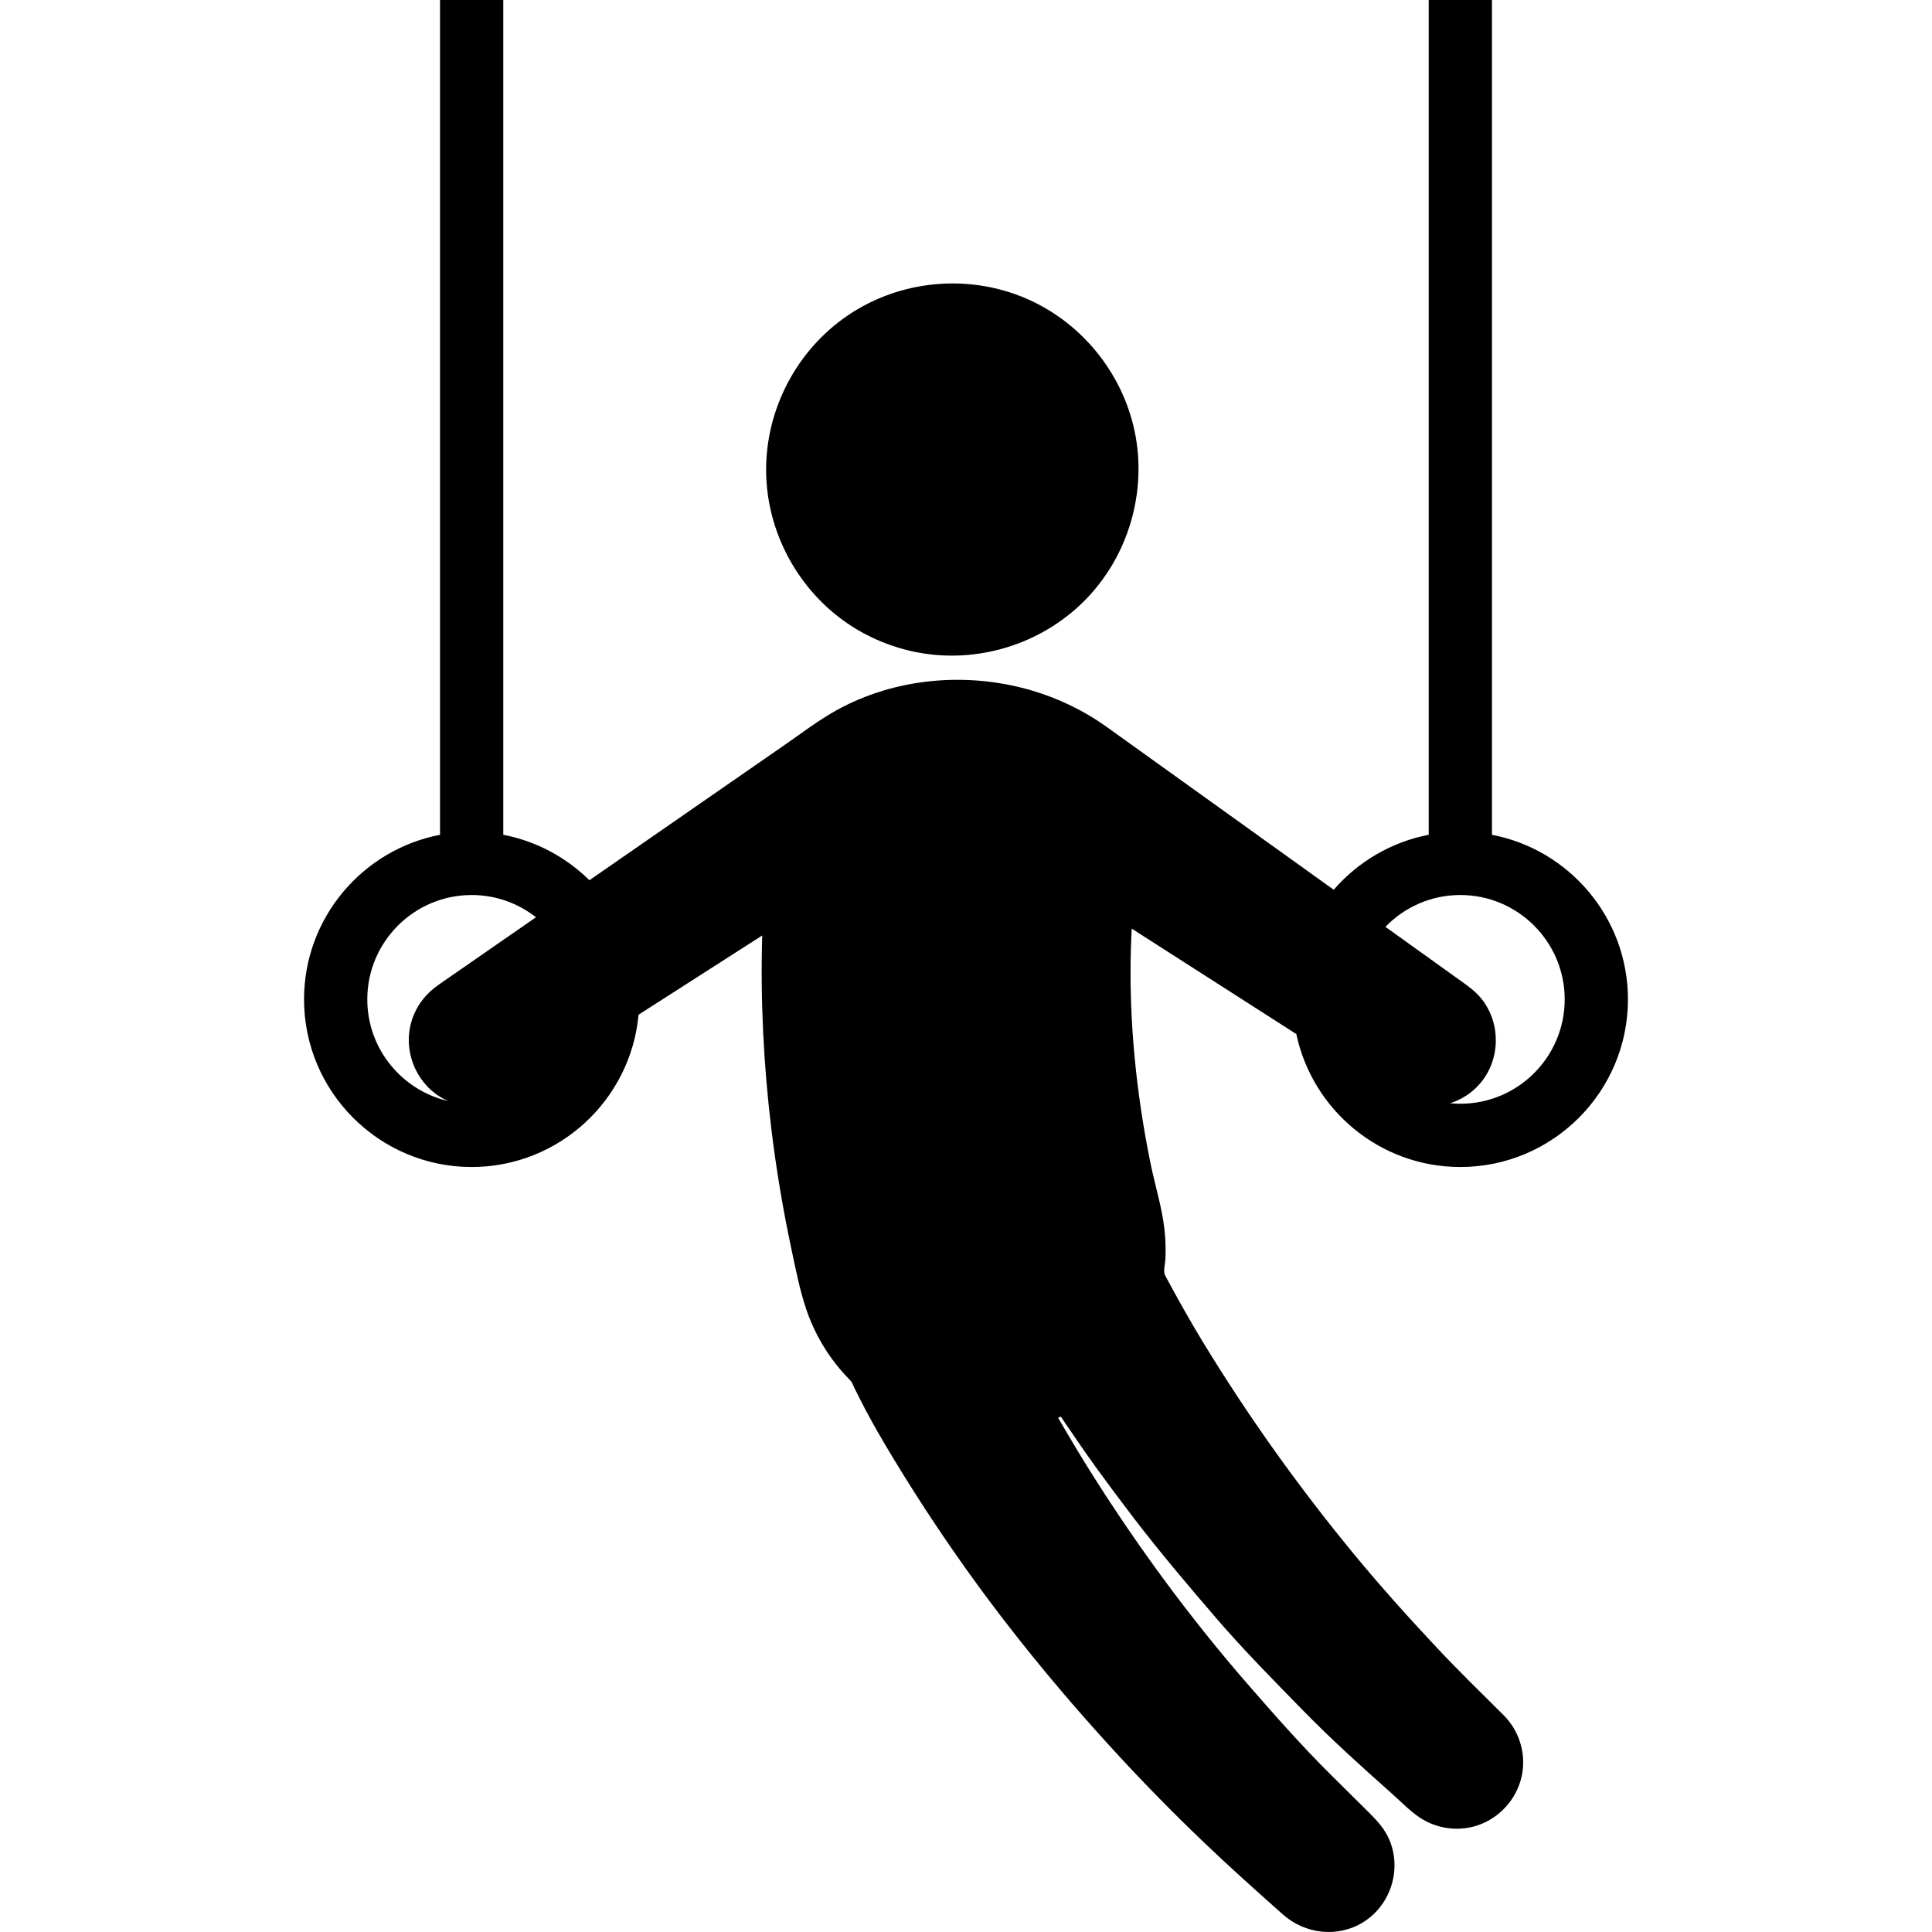 <?xml version="1.0" encoding="iso-8859-1"?>
<!-- Generator: Adobe Illustrator 18.1.1, SVG Export Plug-In . SVG Version: 6.00 Build 0)  -->
<svg version="1.1" id="Capa_1" xmlns="http://www.w3.org/2000/svg" xmlns:xlink="http://www.w3.org/1999/xlink" x="0px" y="0px"
	 viewBox="0 0 433.427 433.427" style="enable-background:new 0 0 433.427 433.427;" xml:space="preserve">
<g>
	<g id="Layer_1_30_">
		<g>
			<path d="M265.651,215.861c8.05,5.154,16.094,10.311,24.145,15.465c0.343,0.221,0.687,0.439,1.028,0.66
				c3.596,17.012,18.723,29.82,36.789,29.82c20.734,0,37.604-16.869,37.604-37.604c0-18.311-13.156-33.596-30.508-36.924V0h-14.191
				v187.279c-8.443,1.619-15.887,6.076-21.312,12.328c-2.679-1.922-5.355-3.842-8.035-5.764
				c-7.82-5.609-41.868-30.029-42.887-30.762c-5.144-3.689-10.915-6.461-16.991-8.229c-14.401-4.191-30.526-2.799-43.696,4.525
				c-4.027,2.24-7.794,5.127-11.584,7.752c-6.316,4.379-12.635,8.754-18.952,13.133c-8.086,5.602-16.169,11.207-24.255,16.811
				c-0.193,0.135-0.388,0.27-0.581,0.402c-5.194-5.131-11.867-8.77-19.318-10.197V0H98.718v187.279
				c-17.354,3.328-30.508,18.613-30.508,36.924c0,20.734,16.869,37.604,37.604,37.604c19.574,0,35.696-15.037,37.439-34.166
				c6.973-4.465,13.941-8.932,20.913-13.396c2.278-1.459,4.555-2.916,6.83-4.375c-0.423,14.479,0.302,28.99,2.045,43.367
				c1.092,9.035,2.594,18.021,4.494,26.926c0.98,4.59,1.882,9.297,3.4,13.744c1.325,3.863,3.223,7.527,5.621,10.84
				c1.17,1.613,2.458,3.143,3.851,4.57c0.373,0.385,0.657,0.65,0.861,1.145c0.165,0.395,0.345,0.785,0.536,1.172
				c0.306,0.607,0.607,1.213,0.912,1.818c1.822,3.652,3.84,7.236,5.916,10.748c4.724,7.967,9.718,15.746,14.987,23.365
				c11.046,15.99,23.371,31.09,36.508,45.404c6.393,6.969,13.014,13.707,19.845,20.246c5.813,5.57,11.81,10.916,17.822,16.27
				c4.962,4.42,12.305,5.293,18.021,1.75c6.172-3.826,8.7-11.805,5.881-18.484c-1.017-2.402-2.683-4.23-4.499-6.033
				c-2.855-2.834-5.708-5.67-8.568-8.5c-6.586-6.521-12.737-13.514-18.817-20.504c-12.738-14.637-24.323-30.395-34.694-46.787
				c-2.679-4.229-5.223-8.533-7.738-12.859c0.196-0.094,0.401-0.178,0.604-0.273c0.157,0.242,0.32,0.484,0.479,0.727
				c0.324,0.486,0.654,0.961,0.984,1.439c0.684,1,1.365,2,2.051,2.998c1.365,1.99,2.743,3.975,4.157,5.932
				c2.812,3.889,5.679,7.732,8.596,11.547c5.931,7.75,12.227,15.182,18.59,22.576c6.245,7.26,13.004,14.08,19.694,20.926
				c6.352,6.496,13.141,12.582,19.921,18.619c1.979,1.764,3.92,3.799,6.15,5.26c2.924,1.916,6.496,2.746,9.971,2.336
				c7.236-0.854,12.908-7.057,13.129-14.336c0.127-4.107-1.482-8.15-4.398-11.045c-5.003-4.984-10.064-9.902-14.898-15.055
				c-6.453-6.873-12.738-13.875-18.739-21.154c-12.356-15.004-23.625-30.783-33.74-47.381c-2.448-4.025-4.777-8.123-7.035-12.254
				c-0.504-0.928-1.003-1.855-1.5-2.783c-0.484-0.914-0.015-2.469,0.041-3.51c0.126-2.361,0.049-4.736-0.229-7.086
				c-0.579-4.824-2.056-9.533-3.039-14.285c-0.917-4.451-1.703-8.93-2.353-13.426c-1.875-13.059-2.638-26.328-1.924-39.51
				C257.812,210.84,261.733,213.35,265.651,215.861z M327.613,200.789c12.91,0,23.414,10.502,23.414,23.414
				c0,12.91-10.504,23.414-23.414,23.414c-0.77,0-1.529-0.041-2.28-0.113c2.583-0.834,4.955-2.348,6.772-4.506
				c4.485-5.332,4.645-13.307,0.353-18.801c-1.237-1.586-2.756-2.717-4.356-3.867c-4.73-3.391-9.455-6.779-14.184-10.17
				c-1.037-0.744-2.075-1.488-3.113-2.232C315.065,203.529,321.024,200.789,327.613,200.789z M82.399,224.203
				c0-12.912,10.504-23.414,23.414-23.414c5.439,0,10.447,1.869,14.427,4.992c-3.166,2.195-6.333,4.389-9.498,6.582
				c-4.123,2.857-8.243,5.715-12.364,8.57c-2.843,1.969-4.994,4.73-6.02,8.063c-2.09,6.797,1.024,14.332,7.345,17.623
				c0.264,0.137,0.531,0.262,0.8,0.383C90.143,244.588,82.399,235.285,82.399,224.203z"/>
			<path d="M254.54,96.727c-2.807-13.322-12.225-24.729-24.801-29.959c-12.869-5.354-27.875-3.869-39.432,3.92
				c-11.559,7.789-18.563,21.141-18.434,35.08c0.13,13.619,7.165,26.629,18.457,34.23c4.617,3.105,9.846,5.258,15.304,6.324
				l0.055,0.01c13.523,2.625,27.746-1.729,37.499-11.457C253.08,125.002,257.423,110.404,254.54,96.727z"/>
		</g>
	</g>
</g>
<g>
</g>
<g>
</g>
<g>
</g>
<g>
</g>
<g>
</g>
<g>
</g>
<g>
</g>
<g>
</g>
<g>
</g>
<g>
</g>
<g>
</g>
<g>
</g>
<g>
</g>
<g>
</g>
<g>
</g>
</svg>
